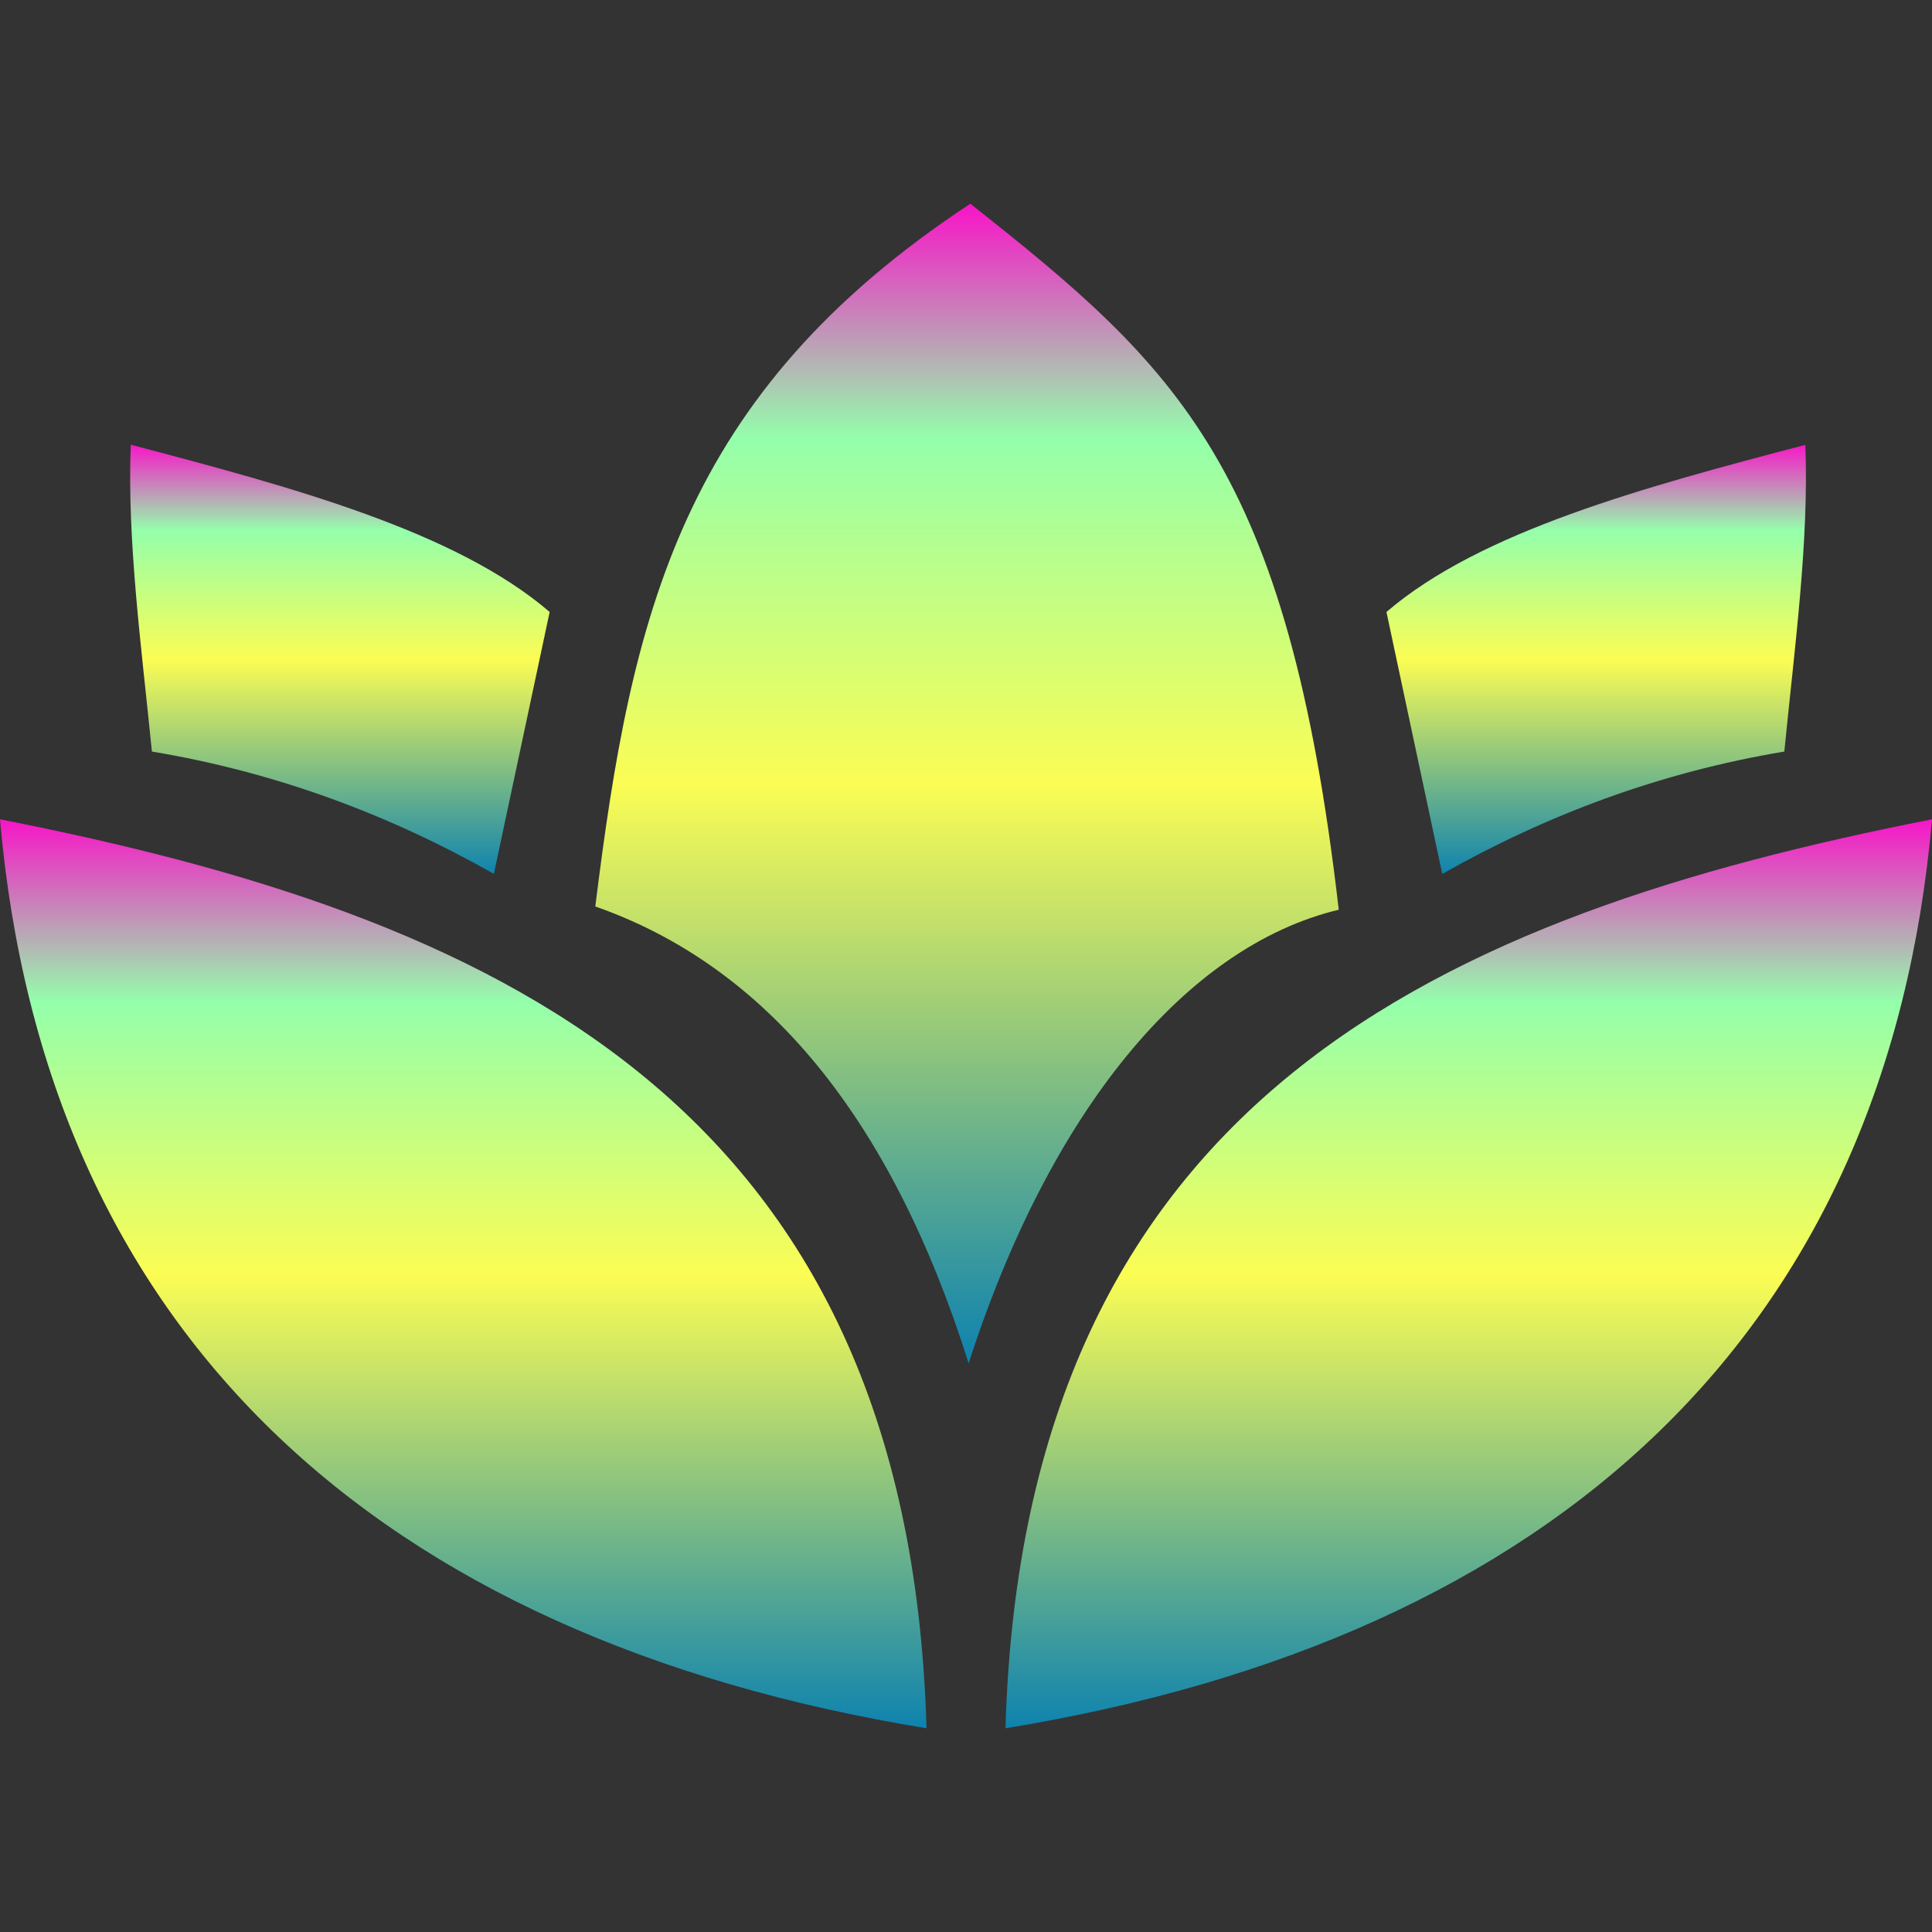 <?xml version="1.0" encoding="UTF-8" standalone="no"?>
<!-- Created with Inkscape (http://www.inkscape.org/) -->

<svg
   width="16"
   height="16"
   version="1.0"
   viewBox="0 0 16 16"
   id="svg7"
   xmlns:xlink="http://www.w3.org/1999/xlink"
   xmlns="http://www.w3.org/2000/svg"
   xmlns:svg="http://www.w3.org/2000/svg"
   xmlns:rdf="http://www.w3.org/1999/02/22-rdf-syntax-ns#"
   xmlns:cc="http://creativecommons.org/ns#"
   xmlns:dc="http://purl.org/dc/elements/1.1/">
   <rect x="0" y="0" width="16" height="16" fill="#333333" stroke="none"/>
   <defs>
      <style id="current-color-scheme" type="text/css">
         .ColorScheme-Text { color: #0abdc6; } .ColorScheme-Highlight { color:#5294e2; }
      </style>
      <linearGradient id="arrongin" x1="0%" x2="0%" y1="0%" y2="100%">
         <stop offset="0%" style="stop-color:#dd9b44; stop-opacity:1"/>
         <stop offset="100%" style="stop-color:#ad6c16; stop-opacity:1"/>
      </linearGradient>
      <linearGradient id="aurora" x1="0%" x2="0%" y1="0%" y2="100%">
         <stop offset="0%" style="stop-color:#09D4DF; stop-opacity:1"/>
         <stop offset="100%" style="stop-color:#9269F4; stop-opacity:1"/>
      </linearGradient>
      <linearGradient id="cyberneon" x1="0%" x2="0%" y1="0%" y2="100%">
         <stop offset="0" style="stop-color:#0abdc6; stop-opacity:1"/>
         <stop offset="1" style="stop-color:#ea00d9; stop-opacity:1"/>
      </linearGradient>
      <linearGradient id="fitdance" x1="0%" x2="0%" y1="0%" y2="100%">
         <stop offset="0%" style="stop-color:#1AD6AB; stop-opacity:1"/>
         <stop offset="100%" style="stop-color:#329DB6; stop-opacity:1"/>
      </linearGradient>
      <linearGradient id="oomox" x1="0%" x2="0%" y1="0%" y2="100%">
         <stop offset="0%" style="stop-color:#0abdc6; stop-opacity:1"/>
         <stop offset="100%" style="stop-color:#b800ff; stop-opacity:1"/>
      </linearGradient>
      <linearGradient id="rainblue" x1="0%" x2="0%" y1="0%" y2="100%">
         <stop offset="0%" style="stop-color:#00F260; stop-opacity:1"/>
         <stop offset="100%" style="stop-color:#0575E6; stop-opacity:1"/>
      </linearGradient>
      <linearGradient id="sunrise" x1="0%" x2="0%" y1="0%" y2="100%">
         <stop offset="0%" style="stop-color: #FF8501; stop-opacity:1"/>
         <stop offset="100%" style="stop-color: #FFCB01; stop-opacity:1"/>
      </linearGradient>
      <linearGradient id="telinkrin" x1="0%" x2="0%" y1="0%" y2="100%">
         <stop offset="0%" style="stop-color: #b2ced6; stop-opacity:1"/>
         <stop offset="100%" style="stop-color: #6da5b7; stop-opacity:1"/>
      </linearGradient>
      <linearGradient id="60spsycho" x1="0%" x2="0%" y1="0%" y2="100%">
         <stop offset="0%" style="stop-color: #df5940; stop-opacity:1"/>
         <stop offset="25%" style="stop-color: #d8d15f; stop-opacity:1"/>
         <stop offset="50%" style="stop-color: #e9882a; stop-opacity:1"/>
         <stop offset="100%" style="stop-color: #279362; stop-opacity:1"/>
      </linearGradient>
      <linearGradient id="90ssummer" x1="0%" x2="0%" y1="0%" y2="100%">
         <stop offset="0%" style="stop-color: #f618c7; stop-opacity:1"/>
         <stop offset="20%" style="stop-color: #94ffab; stop-opacity:1"/>
         <stop offset="50%" style="stop-color: #fbfd54; stop-opacity:1"/>
         <stop offset="100%" style="stop-color: #0f83ae; stop-opacity:1"/>
      </linearGradient>
   </defs>
  <path
     d="M 4.93,7.507 C 5.23,5.092 5.635,3.268 8.036,1.687 9.755,3.047 10.663,3.863 11.087,7.534 9.822,7.837 8.693,9.203 8.022,11.291 7.375,9.237 6.333,7.999 4.93,7.507 Z"
     id="path4"
     class="ColorScheme-Text"
     style="stroke-width:0.043;fill:url(#90ssummer)" />
  <path
     d="M 16,6.785 C 15.63,11.014 12.905,13.564 8.327,14.313 8.478,9.071 11.973,7.578 16,6.785 Z"
     id="path5"
     class="ColorScheme-Text"
     style="stroke-width:0.043;fill:url(#90ssummer)" />
  <path
     d="M 1e-7,6.785 C 0.37,11.014 3.095,13.564 7.673,14.313 7.522,9.071 4.027,7.578 1e-7,6.785 Z"
     id="path1"
     class="ColorScheme-Text"
     style="stroke-width:0.043;fill:url(#90ssummer)" />
  <path
     d="M 4.09,7.237 4.552,5.068 C 3.772,4.398 2.417,4.034 1.083,3.683 1.052,4.482 1.172,5.359 1.258,6.224 2.293,6.397 3.228,6.749 4.09,7.237 Z"
     id="path2"
     class="ColorScheme-Text"
     style="stroke-width:0.043;fill:url(#90ssummer)" />
  <path
     d="M 11.944,7.237 11.482,5.068 c 0.78,-0.669 2.135,-1.034 3.469,-1.384 0.031,0.798 -0.089,1.676 -0.174,2.54 -1.035,0.173 -1.969,0.525 -2.832,1.013 z"
     id="path3"
     class="ColorScheme-Text"
     style="stroke-width:0.043;fill:url(#90ssummer)" />
</svg>
